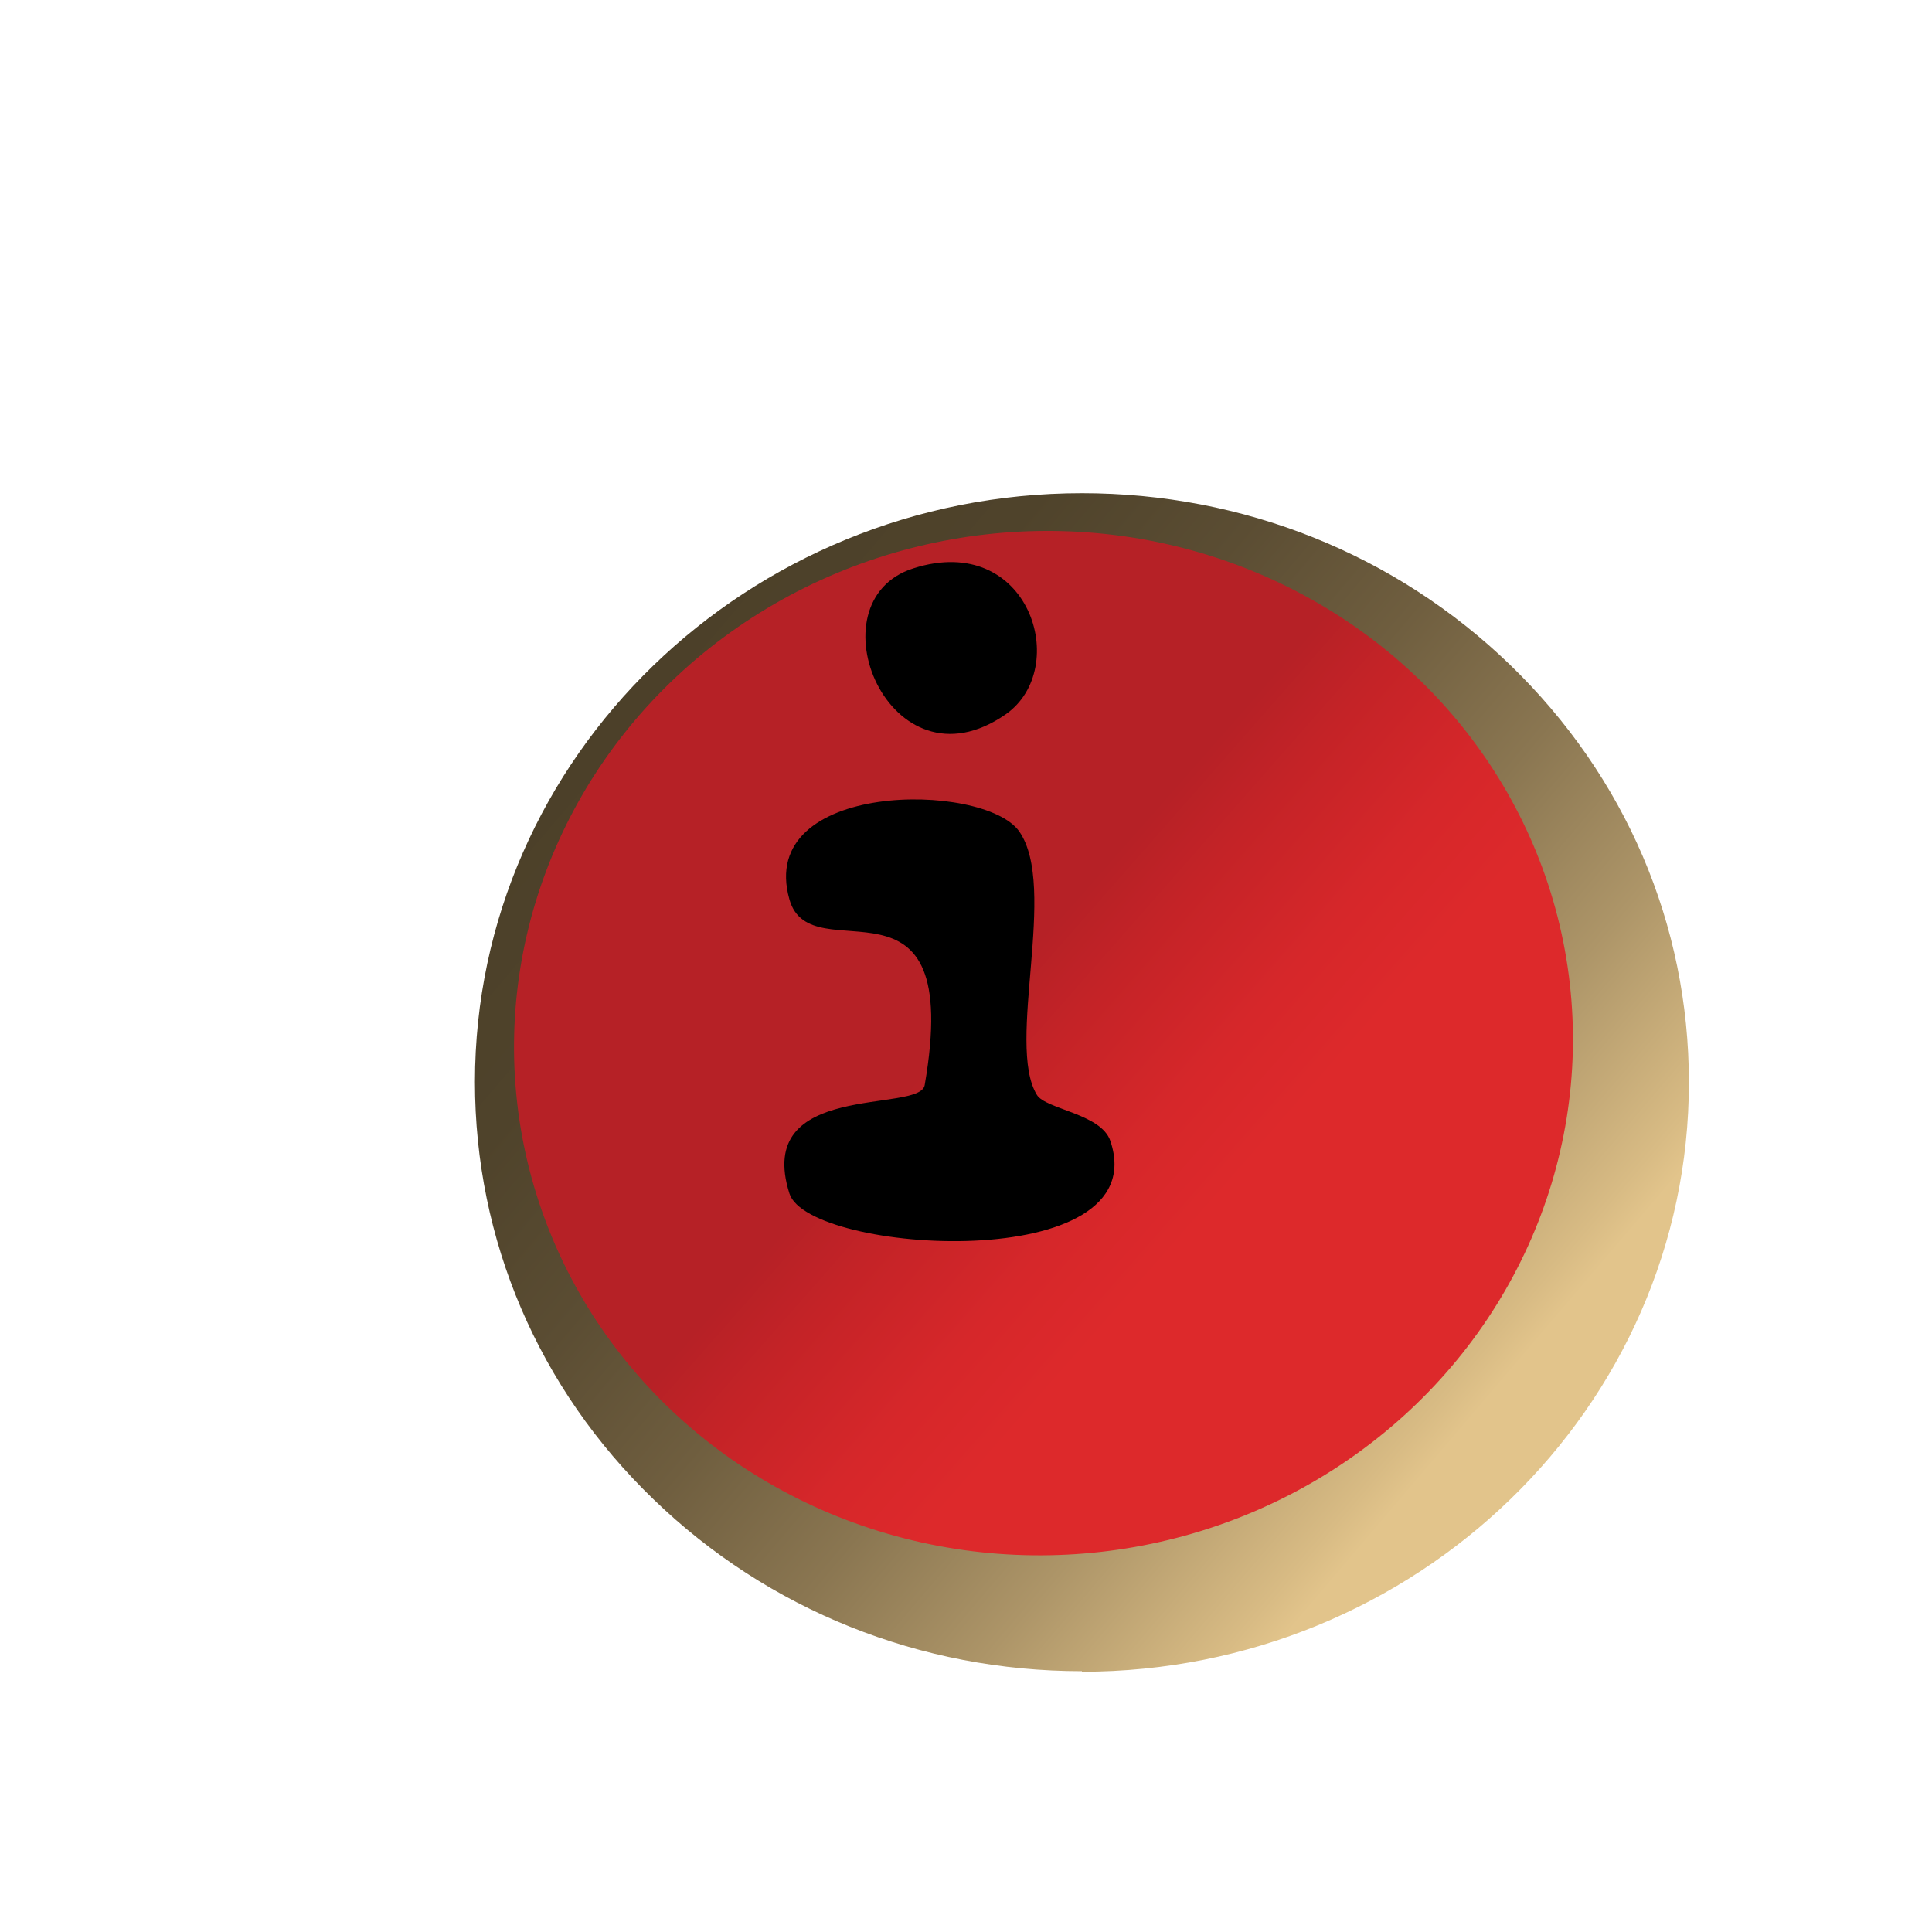 <?xml version="1.0" encoding="UTF-8"?><svg id="Layer_4" xmlns="http://www.w3.org/2000/svg" xmlns:xlink="http://www.w3.org/1999/xlink" viewBox="0 0 36 36"><defs><style>.cls-1{fill:url(#linear-gradient-2);}.cls-2{filter:url(#drop-shadow-13);}.cls-3{filter:url(#drop-shadow-14);}.cls-4{filter:url(#drop-shadow-11);}.cls-5{fill:url(#linear-gradient);filter:url(#drop-shadow-12);}</style><filter id="drop-shadow-11" x="4.65" y="5.13" width="29" height="28" filterUnits="userSpaceOnUse"><feOffset dx="1.44" dy="1.44"/><feGaussianBlur result="blur" stdDeviation=".72"/><feFlood flood-color="#000" flood-opacity=".64"/><feComposite in2="blur" operator="in"/><feComposite in="SourceGraphic"/></filter><linearGradient id="linear-gradient" x1="9.47" y1="10.73" x2="26.31" y2="25.08" gradientUnits="userSpaceOnUse"><stop offset="0" stop-color="#4c4029"/><stop offset=".16" stop-color="#4f432b"/><stop offset=".31" stop-color="#5b4d33"/><stop offset=".46" stop-color="#6f5e3f"/><stop offset=".61" stop-color="#8a7651"/><stop offset=".76" stop-color="#ad9568"/><stop offset=".91" stop-color="#d8bb84"/><stop offset=".94" stop-color="#e2c48b"/></linearGradient><filter id="drop-shadow-12" x="4.65" y="5.13" width="29" height="28" filterUnits="userSpaceOnUse"><feOffset dx=".72" dy=".72"/><feGaussianBlur result="blur-2" stdDeviation=".72"/><feFlood flood-color="#000" flood-opacity=".75"/><feComposite in2="blur-2" operator="in"/><feComposite in="SourceGraphic"/></filter><linearGradient id="linear-gradient-2" x1="8.23" y1="12.48" x2="15.96" y2="20.98" gradientTransform="translate(5.03 .26) rotate(.1)" gradientUnits="userSpaceOnUse"><stop offset=".5" stop-color="#b62126"/><stop offset=".63" stop-color="#c42327"/><stop offset=".84" stop-color="#d6272a"/><stop offset="1" stop-color="#dd292b"/></linearGradient><filter id="drop-shadow-13" x="16.13" y="10.47" width="3.7" height="3.71" filterUnits="userSpaceOnUse"><feOffset dx="-.5" dy="-.5"/><feGaussianBlur result="blur-3" stdDeviation="0"/><feFlood flood-color="#000" flood-opacity=".5"/><feComposite in2="blur-3" operator="in"/><feComposite in="SourceGraphic"/></filter><filter id="drop-shadow-14" x="14.62" y="14.89" width="6.65" height="8.73" filterUnits="userSpaceOnUse"><feOffset dx="-.5" dy="-.5"/><feGaussianBlur result="blur-4" stdDeviation="0"/><feFlood flood-color="#000" flood-opacity=".5"/><feComposite in2="blur-4" operator="in"/><feComposite in="SourceGraphic"/></filter></defs><g class="cls-4"><path class="cls-5" d="M18,28.98c-3.01,0-5.85-1.14-7.98-3.2-2.15-2.07-3.33-4.84-3.33-7.78,0-6.05,5.08-10.97,11.31-10.97,3.01,0,5.85,1.14,7.98,3.2,2.15,2.08,3.33,4.84,3.33,7.78,0,6.05-5.08,10.98-11.31,10.98Z"/><ellipse class="cls-1" cx="18" cy="18" rx="9.87" ry="9.54" transform="translate(-1.91 2.14) rotate(-6.47)"/></g><path class="cls-2" d="M17.52,11.09c2.16-.69,2.95,1.86,1.72,2.72-2.17,1.51-3.65-2.11-1.72-2.72Z"/><path class="cls-3" d="M19.82,20.9c.16.27,1.2.35,1.37.86.85,2.52-5.62,2.11-5.98.98-.67-2.11,2.43-1.49,2.52-2.02.74-4.28-2.12-2.04-2.52-3.46-.63-2.22,3.62-2.2,4.28-1.27.73,1.04-.25,3.96.33,4.91Z"/></svg>